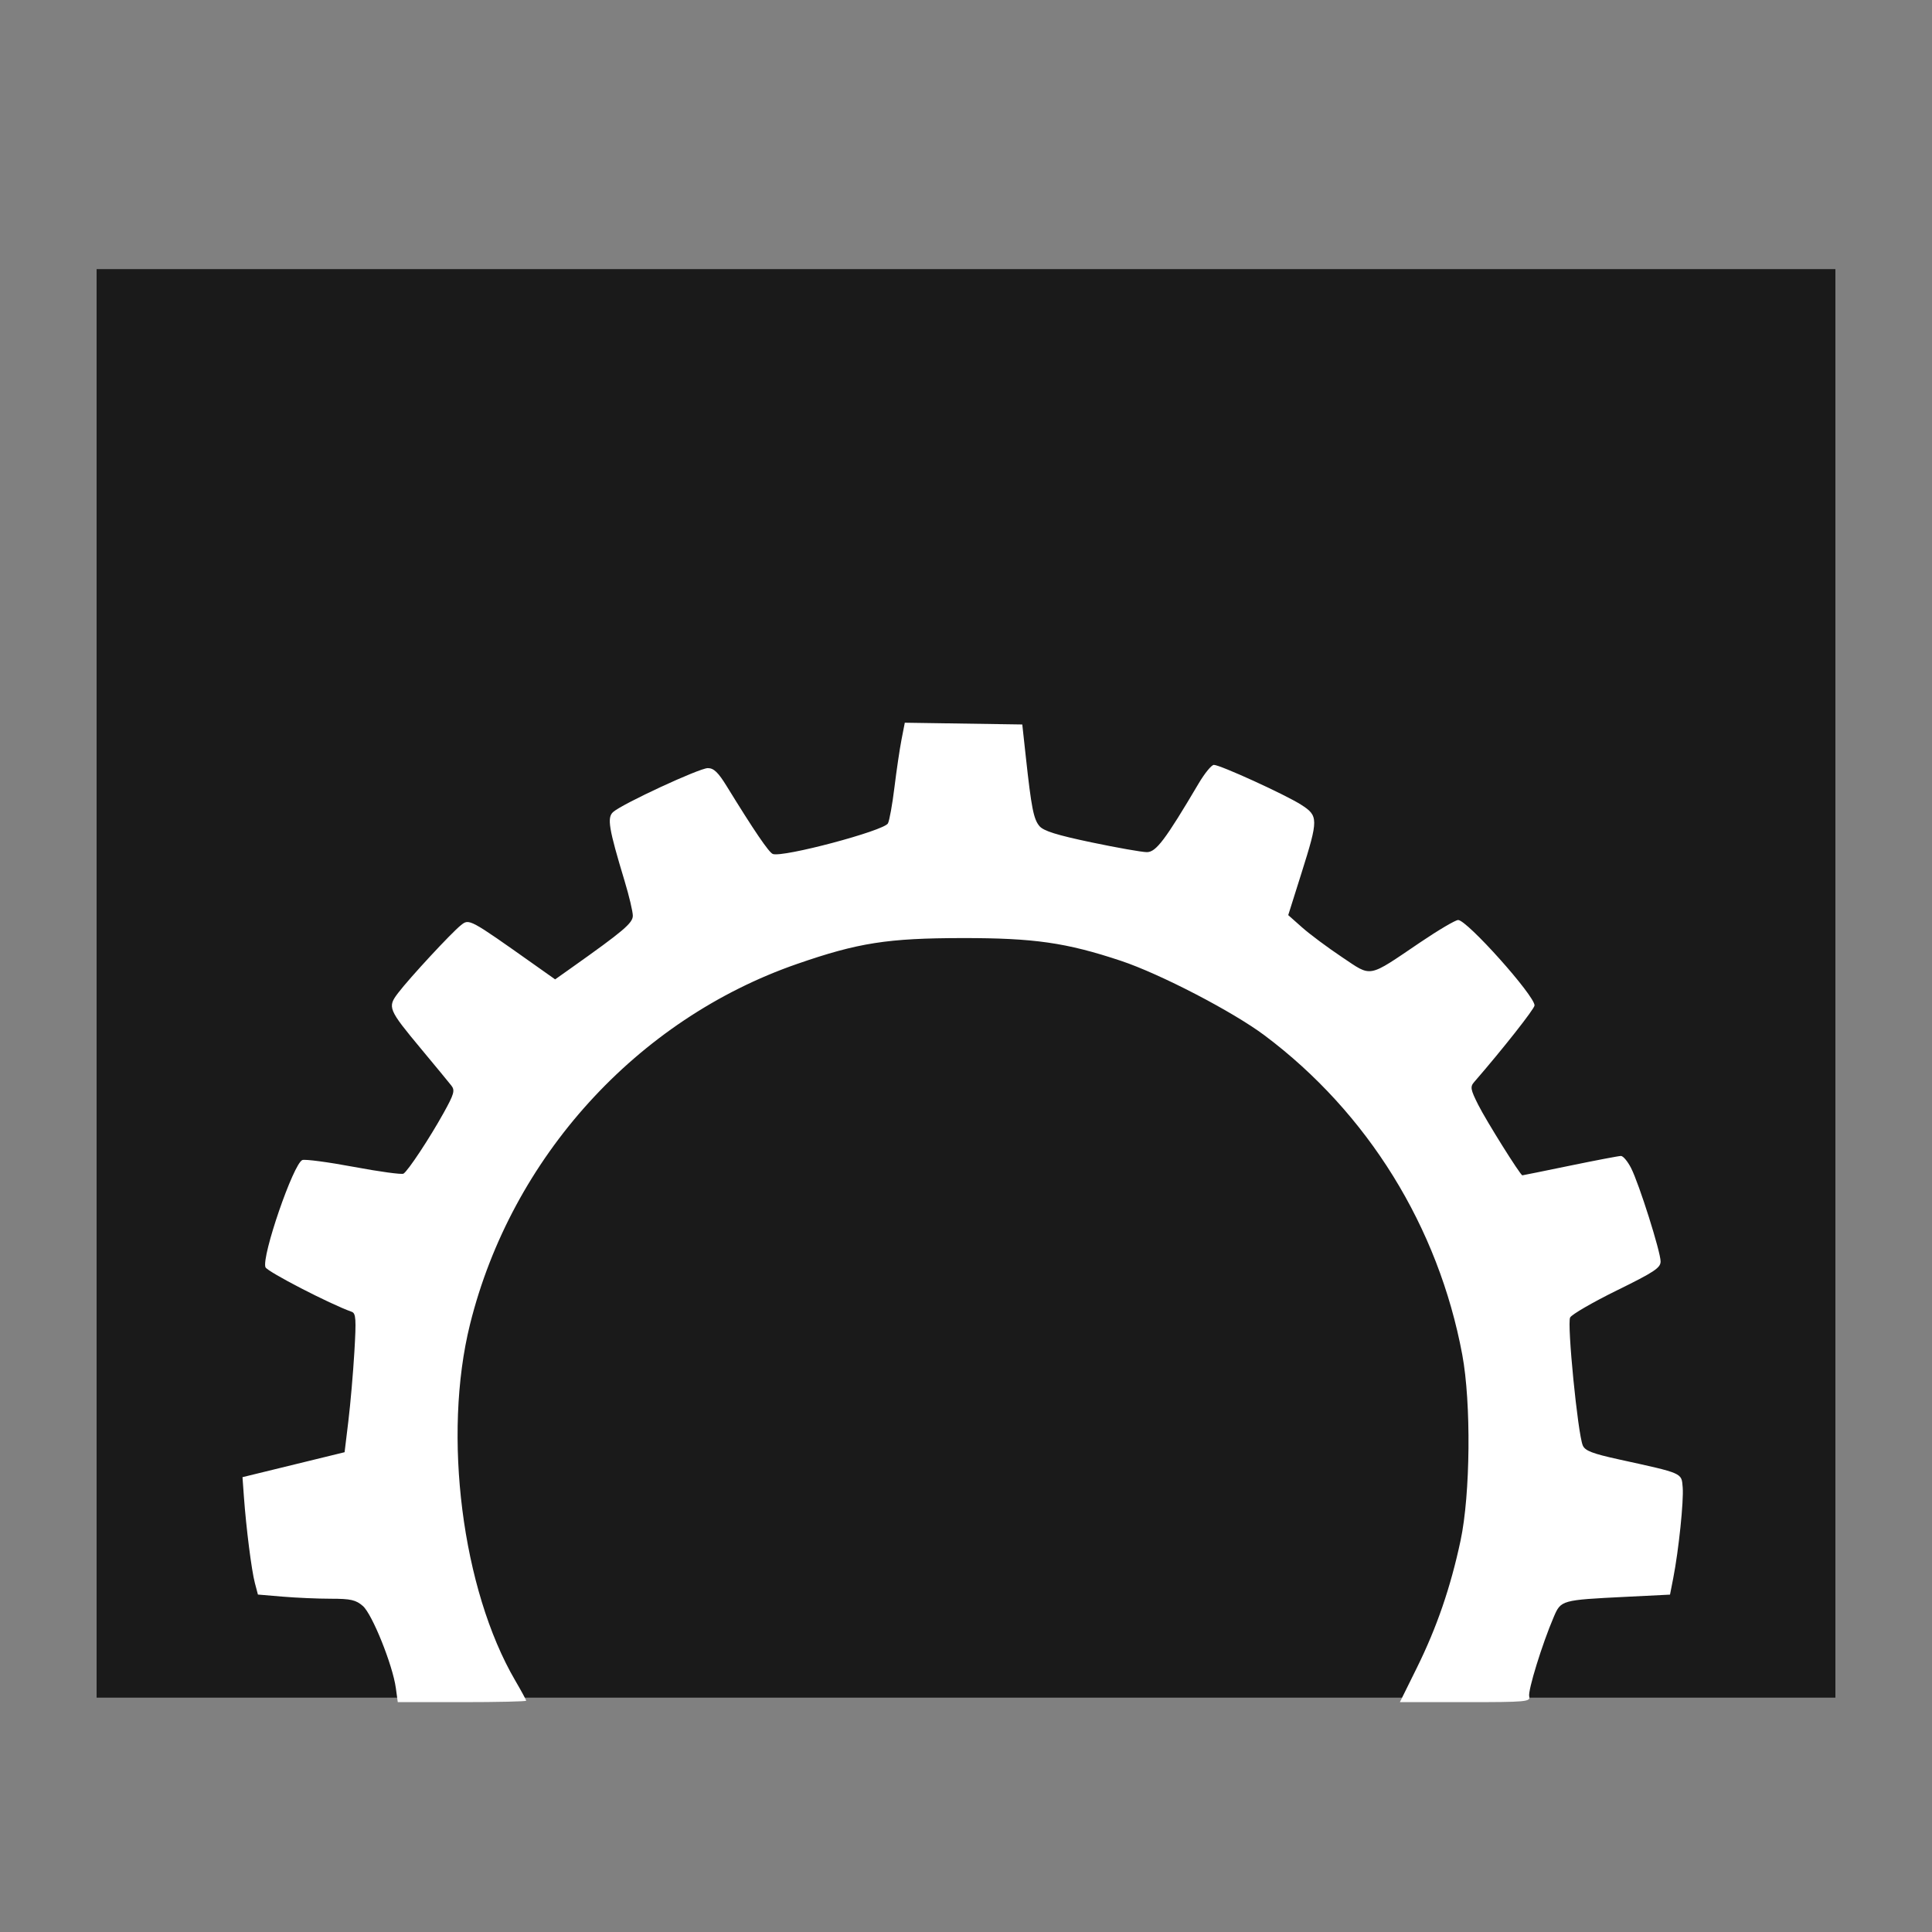 <?xml version="1.0" encoding="UTF-8" standalone="no"?>
<!-- Created with Inkscape (http://www.inkscape.org/) -->

<svg
   xmlns:dc="http://purl.org/dc/elements/1.1/"
   xmlns:cc="http://creativecommons.org/ns#"
   xmlns:rdf="http://www.w3.org/1999/02/22-rdf-syntax-ns#"
   xmlns:svg="http://www.w3.org/2000/svg"
   xmlns="http://www.w3.org/2000/svg"
   xmlns:sodipodi="http://sodipodi.sourceforge.net/DTD/sodipodi-0.dtd"
   xmlns:inkscape="http://www.inkscape.org/namespaces/inkscape"
   id="svg3057"
   version="1.1"
   inkscape:version="0.48.5 r10040"
   width="500"
   height="500"
   sodipodi:docname="paprefs.svg">
  <rect width="100%" height="100%" fill="#808080" stroke="none"/>
  <defs
     id="defs3061" />
  <sodipodi:namedview
     pagecolor="#ffffff"
     bordercolor="#666666"
     borderopacity="1"
     objecttolerance="10"
     gridtolerance="10"
     guidetolerance="10"
     inkscape:pageopacity="0"
     inkscape:pageshadow="2"
     inkscape:window-width="1215"
     inkscape:window-height="674"
     id="namedview3059"
     showgrid="false"
     inkscape:zoom="0.65059338"
     inkscape:cx="229.59541"
     inkscape:cy="198.73521"
     inkscape:window-x="79"
     inkscape:window-y="41"
     inkscape:window-maximized="0"
     inkscape:current-layer="svg3057" />
  <rect
     style="fill:#1a1a1a;fill-opacity:1;fill-rule:evenodd;stroke:none"
     id="rect3752"
     width="450"
     height="369.703"
     x="25"
     y="69.646" />
  <path
     style="fill:#ffffff;fill-opacity:1;fill-rule:nonzero;stroke:none"
     d="m 102.438,436.832 c -0.813,-5.931 -6.107,-19.094 -8.526,-21.199 -1.818,-1.582 -3.135,-1.882 -8.263,-1.882 -3.355,0 -8.981,-0.243 -12.501,-0.541 l -6.4,-0.541 -0.794,-3.014 c -0.858,-3.258 -2.243,-14.161 -2.832,-22.3 l -0.367,-5.067 13.212,-3.228 13.212,-3.228 0.972,-8.016 c 0.535,-4.409 1.237,-12.483 1.56,-17.943 0.503,-8.494 0.404,-9.992 -0.687,-10.379 -5.639,-2.002 -21.887,-10.398 -22.323,-11.535 -1.056,-2.752 7.238,-26.855 9.546,-27.74 0.697,-0.267 6.689,0.528 13.316,1.767 6.627,1.239 12.413,2.028 12.859,1.753 1.175,-0.726 6.723,-9.118 10.369,-15.684 2.731,-4.918 2.998,-5.859 2.019,-7.11 -0.62,-0.793 -4.089,-5 -7.708,-9.35 -8.669,-10.419 -8.882,-10.932 -6.065,-14.626 2.996,-3.928 13.763,-15.547 16.234,-17.519 2.172,-1.733 2.064,-1.792 19.184,10.323 l 5.212,3.688 3.989,-2.825 c 13.69,-9.695 16.117,-11.751 16.117,-13.651 0,-1.066 -0.958,-5.109 -2.13,-8.986 -4.111,-13.605 -4.576,-16.395 -2.972,-17.846 2.302,-2.083 22.321,-11.367 24.51,-11.367 1.542,0 2.684,1.093 4.894,4.686 7.097,11.54 10.91,17.145 11.926,17.535 2.536,0.973 28.785,-6.003 29.798,-7.92 0.389,-0.735 1.143,-4.912 1.676,-9.283 0.533,-4.37 1.356,-9.931 1.827,-12.356 l 0.858,-4.41 15.202,0.228 15.202,0.228 0.913,8.364 c 1.445,13.242 2.012,16.125 3.524,17.928 1.057,1.259 4.488,2.333 13.469,4.218 6.628,1.391 13.085,2.529 14.348,2.529 2.365,0 4.754,-3.171 13.388,-17.774 1.564,-2.645 3.337,-4.809 3.94,-4.809 1.63,0 18.459,7.683 22.56,10.3 4.521,2.884 4.526,3.708 0.12,17.685 l -3.435,10.895 3.602,3.196 c 1.981,1.758 6.618,5.211 10.305,7.673 7.864,5.252 6.451,5.52 20.294,-3.844 4.681,-3.166 9.079,-5.757 9.772,-5.757 2.3,0 19.774,19.533 19.774,22.103 0,0.861 -8.299,11.391 -15.64,19.845 -1.055,1.215 -0.928,1.923 1.05,5.855 2.096,4.169 10.927,18.278 11.435,18.271 0.125,-0.002 5.686,-1.13 12.356,-2.506 6.671,-1.376 12.591,-2.504 13.157,-2.506 0.566,-0.002 1.747,1.408 2.625,3.133 2.081,4.087 7.638,21.672 7.638,24.169 0,1.655 -1.645,2.744 -11.319,7.496 -6.226,3.058 -11.667,6.21 -12.092,7.004 -0.838,1.566 1.973,30.043 3.269,33.112 0.584,1.383 2.47,2.111 9.391,3.63 16.675,3.659 16.15,3.429 16.468,7.21 0.295,3.508 -1.034,16.289 -2.442,23.495 l -0.837,4.28 -11.465,0.57 c -16.68,0.829 -16.757,0.85 -18.625,5.207 -3.004,7.008 -6.734,19.091 -6.349,20.565 0.362,1.383 -0.748,1.483 -16.543,1.483 l -16.93,0 4.384,-8.867 c 5.174,-10.463 8.743,-20.852 11.322,-32.955 2.548,-11.958 2.765,-35.634 0.44,-48.095 -6.168,-33.063 -24.448,-62.597 -51.135,-82.614 -8.204,-6.154 -27.081,-15.956 -37.221,-19.328 -14.146,-4.704 -22.479,-5.9 -40.985,-5.881 -19.369,0.02 -26.981,1.21 -42.782,6.685 -41.507,14.383 -73.94,50.105 -84.666,93.252 -7.134,28.7 -2.068,68.652 11.693,92.202 1.56,2.67 2.836,5.022 2.836,5.228 0,0.205 -7.477,0.373 -16.615,0.373 l -16.615,0 -0.505,-3.685 z"
     id="path3014"
     inkscape:connector-curvature="0" />
</svg>
